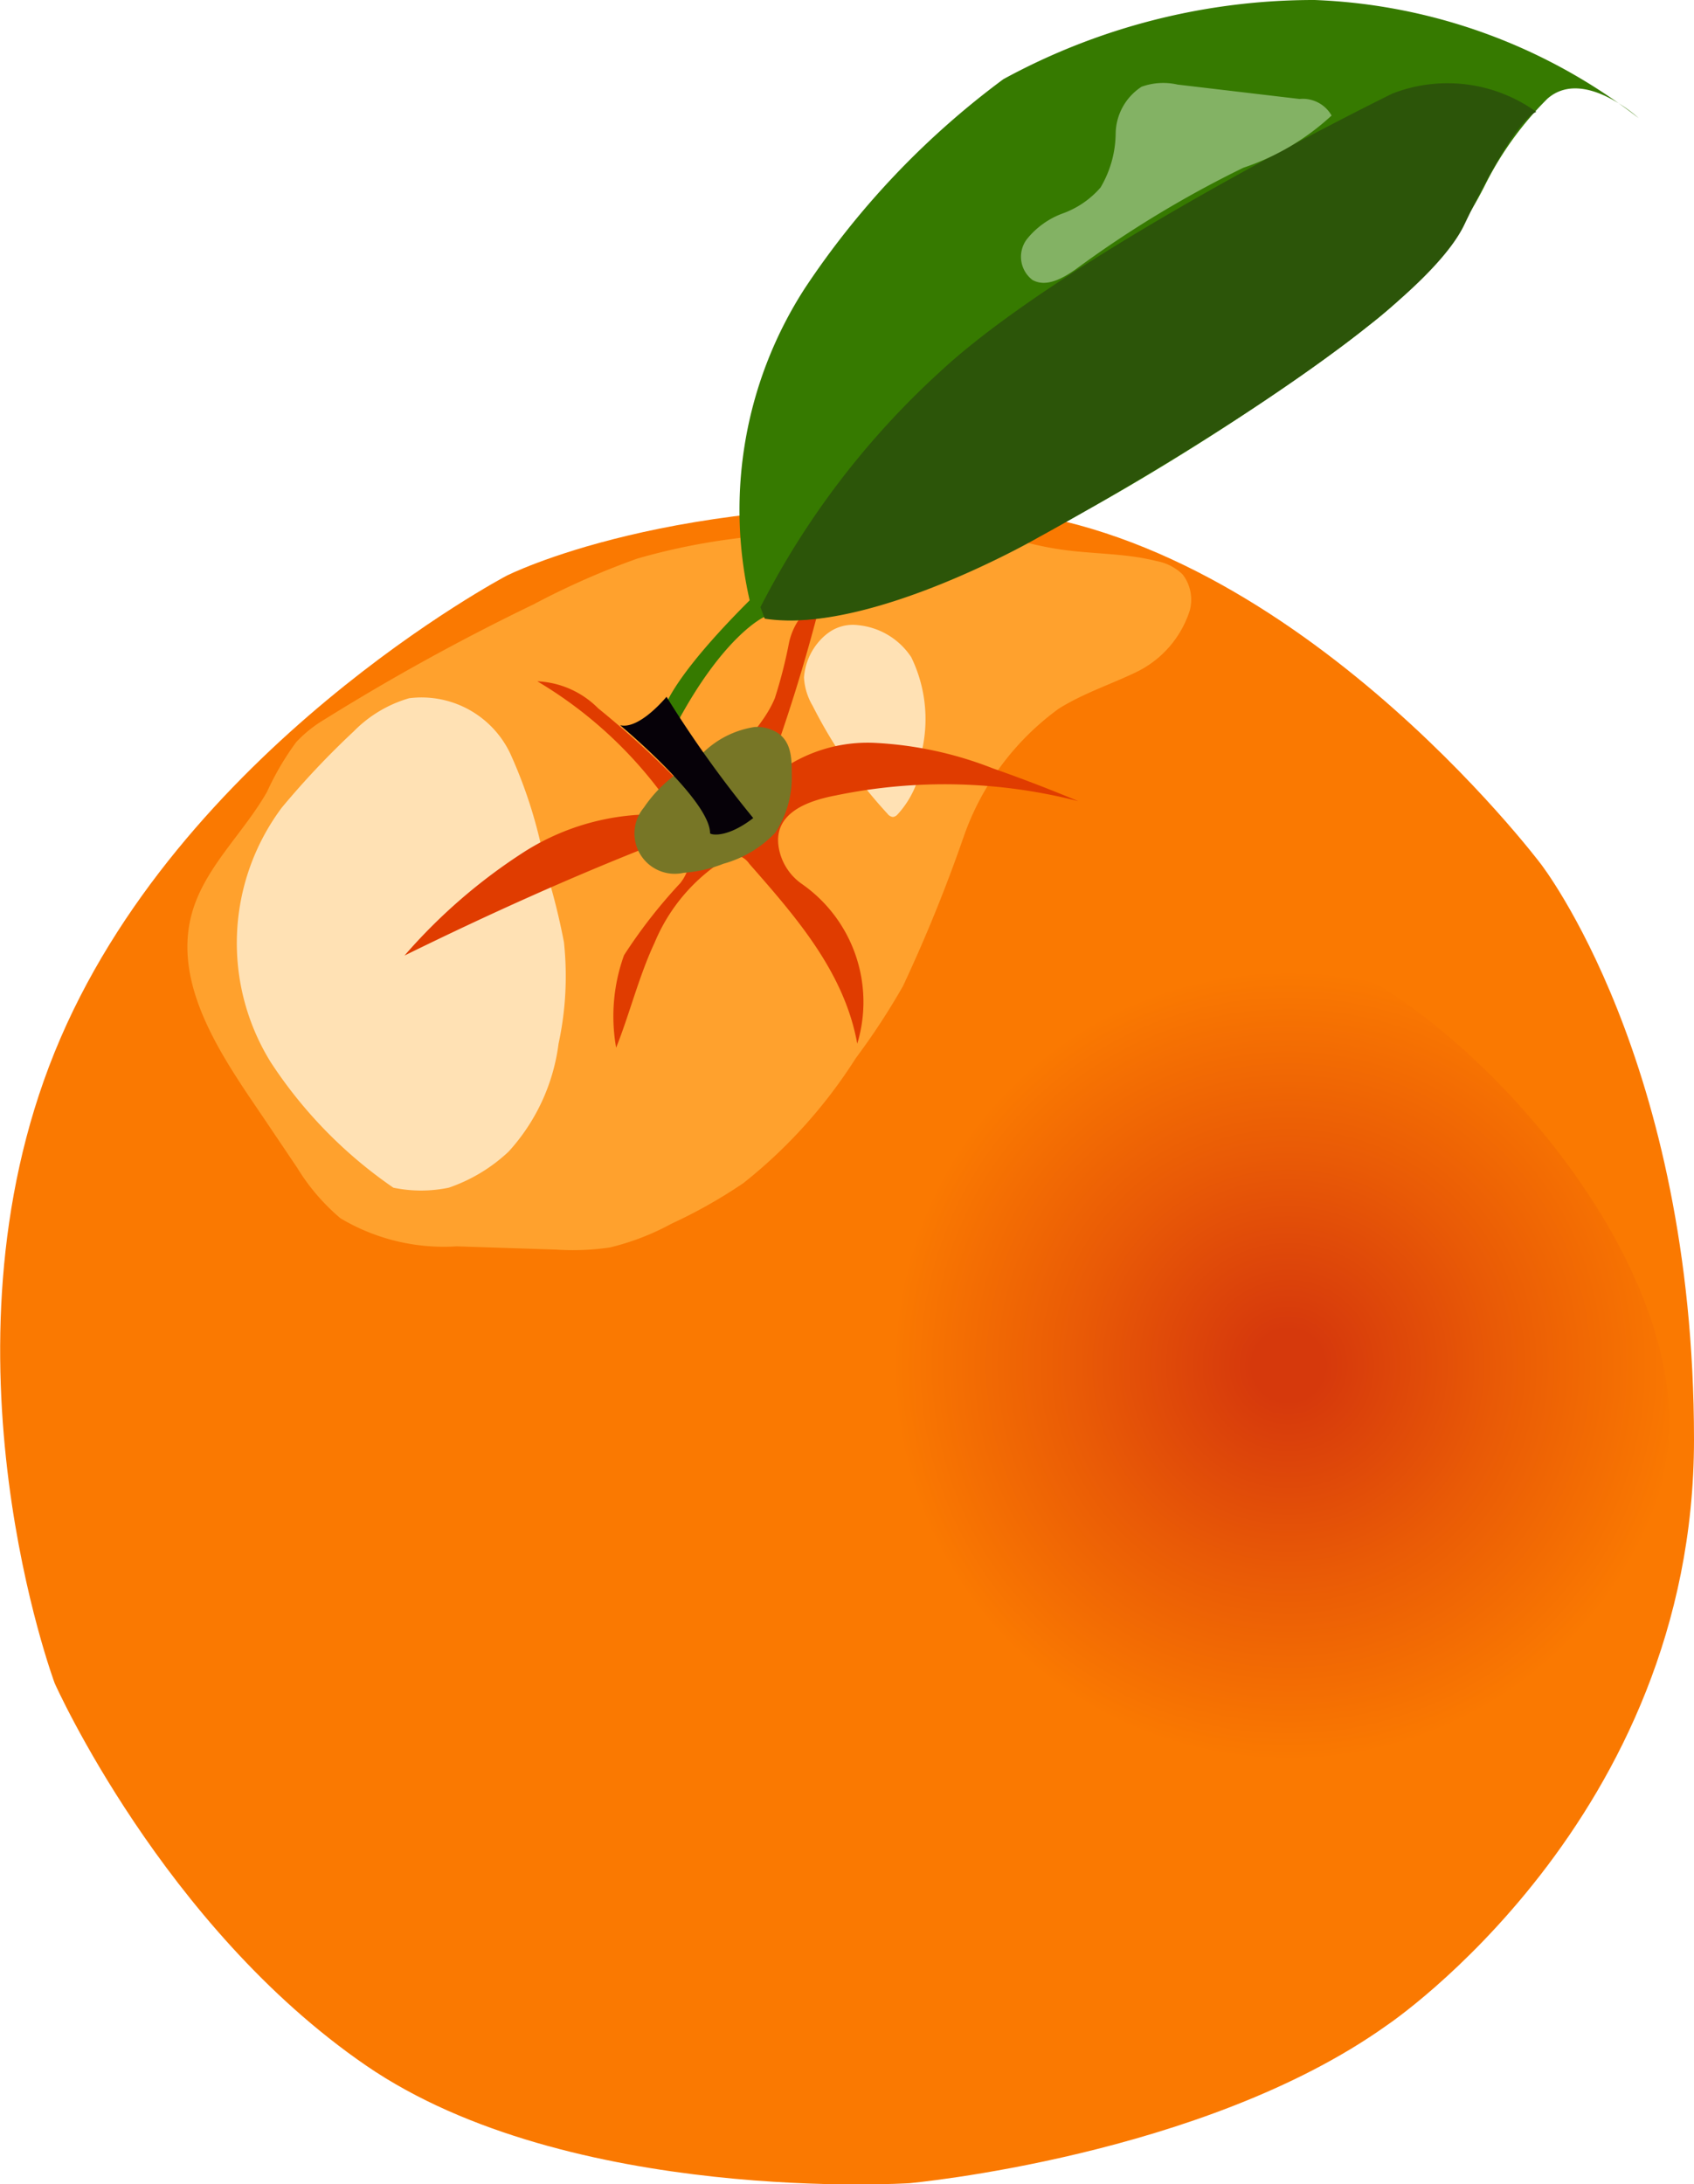 <svg id="Layer_1" data-name="Layer 1" xmlns="http://www.w3.org/2000/svg" xmlns:xlink="http://www.w3.org/1999/xlink" viewBox="0 0 47.07 60.69"><defs><style>.cls-1{fill:#fa7901;}.cls-2{fill:#ffa12d;}.cls-3{fill:#ffe1b4;}.cls-4{fill:#e03c00;}.cls-5{fill:#777626;}.cls-6{fill:url(#radial-gradient);}.cls-7{fill:#367a00;}.cls-8{fill:#2c5509;}.cls-9{fill:#83b264;}.cls-10{fill:#060108;}</style><radialGradient id="radial-gradient" cx="35.8" cy="92.37" r="10.98" gradientTransform="matrix(1, 0, 0, -1, 0, 130.31)" gradientUnits="userSpaceOnUse"><stop offset="0.09" stop-color="#d6390c"/><stop offset="0.53" stop-color="#e95a06"/><stop offset="1" stop-color="#fa7901"/></radialGradient></defs><title>orange</title><path class="cls-1" d="M38.54,56.27S47.07,50.55,47.07,40s-4.26-16-4.26-16-7.06-9.38-15.59-9.87S14.07,16,14.07,16,4.93,20.82,1.52,29.23s0,17.54,0,17.54,3,6.74,8.65,10.62,15.1,3.27,15.1,3.27S33.43,59.92,38.54,56.27Z"/><path class="cls-2" d="M15.45,34.72a7,7,0,0,0,1.5-.06A7,7,0,0,0,18.66,34a14,14,0,0,0,2-1.13,14,14,0,0,0,3.12-3.47,19.38,19.38,0,0,0,1.31-2,42.78,42.78,0,0,0,1.69-4.16,7.4,7.4,0,0,1,2.64-3.55c.67-.42,1.43-.67,2.12-1a2.87,2.87,0,0,0,1.52-1.73,1.15,1.15,0,0,0-.2-1,1.4,1.4,0,0,0-.72-.37c-.9-.23-1.86-.19-2.78-.34-.71-.11-1.41-.34-2.12-.48a19.47,19.47,0,0,0-6.53.16,17.88,17.88,0,0,0-3,.59,21.57,21.57,0,0,0-2.88,1.27A61.81,61.81,0,0,0,9,20a3.57,3.57,0,0,0-.77.62A7.81,7.81,0,0,0,7.42,22c-.67,1.18-1.78,2.14-2.11,3.46-.5,2,.93,4,2,5.58l.95,1.41a5.77,5.77,0,0,0,1.2,1.4,5.61,5.61,0,0,0,3.23.78Z"/><path class="cls-3" d="M22.76,17.82a1.72,1.72,0,0,0-.42,1,1.72,1.72,0,0,0,.24.79,13.18,13.18,0,0,0,2.08,3,.22.22,0,0,0,.15.09.2.2,0,0,0,.12-.06,2.63,2.63,0,0,0,.7-1.84,3.93,3.93,0,0,0-.31-2.54,2,2,0,0,0-1.48-.89,1.15,1.15,0,0,0-.76.17A1.52,1.52,0,0,0,22.76,17.82Z"/><path class="cls-3" d="M9.83,20.32a23.29,23.29,0,0,0-2,2.12,6.29,6.29,0,0,0-.31,7.07A12.57,12.57,0,0,0,10.93,33a3.77,3.77,0,0,0,1.54,0,4.6,4.6,0,0,0,1.66-1,5.48,5.48,0,0,0,1.39-3,8.89,8.89,0,0,0,.15-2.82,18.26,18.26,0,0,0-.5-2,13.14,13.14,0,0,0-1-3.26,2.73,2.73,0,0,0-2.8-1.52A3.53,3.53,0,0,0,9.83,20.32Z"/><path class="cls-4" d="M21.64,23.56a1.55,1.55,0,0,0,.64,1A4,4,0,0,1,23.82,29c-.36-2-1.72-3.54-3-5a.56.56,0,0,0-.37-.24.52.52,0,0,0-.26.09,5,5,0,0,0-2,2.34c-.44.94-.7,2-1.07,2.92a5,5,0,0,1,.22-2.57,14.29,14.29,0,0,1,1.56-2,1.25,1.25,0,0,0,.27-.67.54.54,0,0,0-.38-.55.82.82,0,0,0-.45.08c-2.41.94-4.76,2-7.1,3.15a15.46,15.46,0,0,1,3.34-2.89,6.68,6.68,0,0,1,4.23-1,11.81,11.81,0,0,0-3.88-3.73,2.54,2.54,0,0,1,1.69.75,26.67,26.67,0,0,1,2.69,2.51l.48-.12c.28-1,1.32-1.66,1.74-2.67a13.29,13.29,0,0,0,.39-1.52,1.81,1.81,0,0,1,.9-1.23,48.76,48.76,0,0,1-1.61,5.15,4.19,4.19,0,0,1,3.08-1.16,10.37,10.37,0,0,1,3.3.71q1.2.42,2.37.91a14.91,14.91,0,0,0-6.73-.16C22.44,22.25,21.47,22.59,21.64,23.56Z"/><path class="cls-5" d="M20.1,24a3.15,3.15,0,0,0,1.44-.86A2.79,2.79,0,0,0,22,21.52c0-.46,0-1-.53-1.23a1.06,1.06,0,0,0-.5-.09,2.61,2.61,0,0,0-1.46.74l-.62.5a3.72,3.72,0,0,0-1,1A1.12,1.12,0,0,0,19,24.25,3.71,3.71,0,0,0,20.1,24Z"/><path class="cls-6" d="M46.38,39.49c0,5.89-8,12.52-11.5,12.61-3.75.1-12.61-5.14-13.31-8.89-.51-2.75-.24-8.23,2.83-11.92a15.34,15.34,0,0,1,10.74-5.05C38.89,26.24,46.38,33.6,46.38,39.49Z"/><path class="cls-7" d="M18.37,20.08s-.25-.69,2.46-3.4A11.34,11.34,0,0,1,22.37,8a23.12,23.12,0,0,1,5.51-5.8A18,18,0,0,1,36.53,0a15.64,15.64,0,0,1,9,3.28S44,1.87,43,2.74a9.13,9.13,0,0,0-1.7,2.33,11.36,11.36,0,0,1-3.3,4c-2.48,2-12.87,9-16.78,8.08,0,0-1.12.51-2.44,3Z"/><path class="cls-8" d="M21.13,16.87a23,23,0,0,1,5-6.55C29.7,7,38.69,2.6,38.69,2.6a4.22,4.22,0,0,1,4,.51s-.54.07-2,3.13-11.85,8.7-11.85,8.7-4.68,2.7-7.59,2.25Z"/><path class="cls-9" d="M30.58,5.21A3,3,0,0,0,31,3.72a1.58,1.58,0,0,1,.72-1.31,1.78,1.78,0,0,1,1-.06l3.39.4a.92.92,0,0,1,.89.46,6.75,6.75,0,0,1-2.45,1.45,30,30,0,0,0-4.67,2.83c-.36.25-.81.5-1.19.29a.81.81,0,0,1-.16-1.13h0a2.28,2.28,0,0,1,1-.72A2.52,2.52,0,0,0,30.58,5.21Z"/><path class="cls-10" d="M20.93,22.73a31.39,31.39,0,0,1-2.41-3.37s-.75.92-1.29.79c0,0,2.5,2.08,2.5,3C19.73,23.19,20.18,23.31,20.93,22.73Z"/></svg>